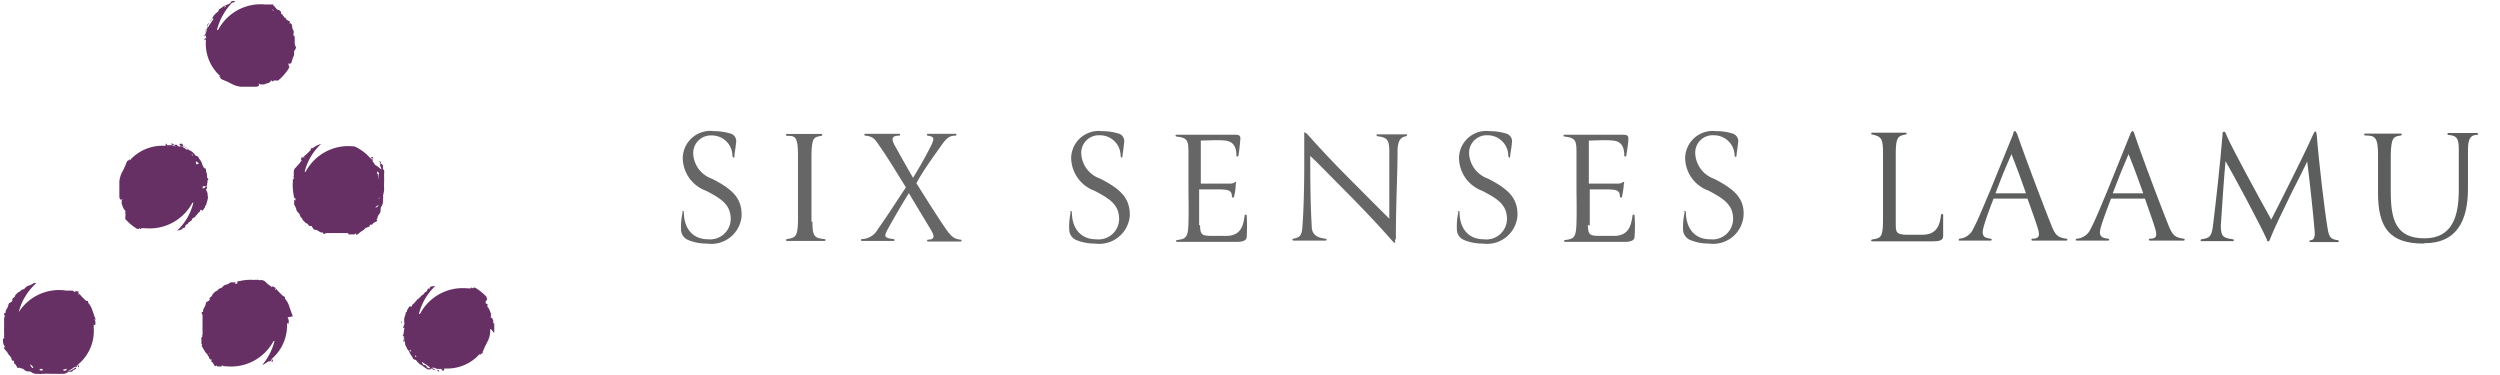 <svg id="Layer_1" data-name="Layer 1" xmlns="http://www.w3.org/2000/svg" viewBox="0 0 133.43 20"><defs><style>.cls-1{fill:#673065;}.cls-2{fill:#666;}.cls-3{fill:#5c5e5e;}</style></defs><title>laamu-mobile</title><path class="cls-1" d="M26.38,17.78c0-.18,0-.34,0-.48s0,0-.05-.05,0,0,0-.05,0-.09,0-.07-.05-.21-.12-.17,0-.06,0,0a.53.53,0,0,1,0-.21,2,2,0,0,1-.08-.2.51.51,0,0,0-.13-.19c.06,0,0,0,0-.06l.05,0-.06-.09v0s0,0-.05,0A.15.15,0,0,1,26,16h0l0,0s0,.13,0,0,0-.09,0-.1,0,.06,0,.05l-.05-.07h.05a2.74,2.74,0,0,0-.58-.49s-.15-.1-.16,0h0c.05,0,0,0-.08,0s-.06-.09.06,0l0,0h-.29a2.57,2.57,0,0,0-2.53,1.36l-.06,0a3.07,3.07,0,0,1,.92-1.53s-.06.05-.09.05,0,0,0,0-.23,0-.25.08,0,0,0,.07,0-.08-.11,0,0,0,0,0-.05.15-.1.16v0c-.08,0-.11.17-.16.13v0c-.08.12-.05,0-.14.15h0c-.05,0-.05.09-.11.08l0,0a.63.63,0,0,0-.11.12l0,0s-.13.14-.15.17,0,0,0,0-.06,0-.07.09-.09,0-.15.05,0,0,0,0,0,0,0,0,0,0,0,0-.07.11-.12.2,0,0,0,0,0,.14-.06.08c0,.1-.05.22-.08.32a.83.83,0,0,0,0,.25s0,.07,0,.1h0a1.71,1.71,0,0,0-.07.18s0,0,.06,0,0,0,0,.08h0a.17.17,0,0,0,0,.1h0c-.05,0,0,.15-.05.18s0,.09.05.11a.43.43,0,0,0,0,.05s0,0,0,0h0s0,.07,0,.09l0,0s0,0,0,0h0a.15.15,0,0,1,0,.07.34.34,0,0,1,.05.17.3.3,0,0,0,.08.18l0,0c0,.1.12.17.14.24h0a.68.68,0,0,0,.09.17l0,0,.1.16c0,.05.08.1.13.1s.08.08.12.12h0a.46.46,0,0,1,.1.1.5.5,0,0,1,.12.08l-.06,0,.08,0a0,0,0,0,0,0,0,2.31,2.31,0,0,0,.19.14h0l.1.07s0,0,0,0a.19.19,0,0,0,.13,0l.07,0c-.07-.05,0,0,0-.05l0,0s0,0,0,0,.11.05.13.09h0c.06,0,0,0,0,0s.11,0,.17,0,.16,0,.1.08,0,0,.07,0a.37.37,0,0,1-.18-.08l.06,0s-.12,0-.15,0,.07,0,.07,0l0,0a.44.44,0,0,1-.18-.09s-.05,0,0-.05h0s0,0,0,0l.24.08h0l.19,0s.1.07.07.09,0,0,.09,0-.06,0-.08,0,.05,0,.06,0,.09-.11,0-.13a.1.1,0,0,1-.11,0,2.32,2.32,0,0,0,1.95-.66l.09-.11c0,.05,0,.09,0,.08l0,0s.09-.1.14-.1,0-.09.05-.14,0,0,0,0,0-.05,0,0a5.12,5.12,0,0,1,.22-.47,1.27,1.27,0,0,0,.15-.49s0,0,0,0,0-.06,0-.09a.42.42,0,0,0,0-.1s0,0,.05,0m-4.82-.36h0l.06-.06s0,0,0,.07m.1,1a.28.28,0,0,0,0-.09h0a.27.27,0,0,1,0-.17c0,.05,0,.09,0,.13a1.09,1.09,0,0,1-.05.14M22,16.1v0h0l0,0h0l0,0s0,0,0,0h0A.46.46,0,0,1,22,16.1m0,2.72a1,1,0,0,1-.14-.1s0,0,.07-.06a.25.25,0,0,0,0,.07l0,0,0,0,0,.06s0,0,0,0m.23.25h0a.41.41,0,0,1,0-.08.27.27,0,0,1,.07.08h0m.62.63h0m0-.14-.06,0a.77.77,0,0,1,.15.06s0,.06-.05.07a.17.17,0,0,1-.11-.08.26.26,0,0,0-.12-.11s0,.05-.06,0a.24.24,0,0,1-.08-.16,2.34,2.34,0,0,0,.43.26h0a.47.47,0,0,0-.16-.07.24.24,0,0,1,.08.06m.82.24h0M26,16.17h0s0,0,0,0"/><path class="cls-1" d="M20.5,10.17s0-.13,0-.18h0a.74.74,0,0,1,0-.15.69.69,0,0,1,0-.13.17.17,0,0,0,0,.05.37.37,0,0,0,0-.09s0,0,0,0a1.57,1.57,0,0,0,0-.24h0s0-.08,0-.12,0,0,0-.06a.27.27,0,0,0,0-.14l0-.07c0,.09,0,0-.06,0a.43.43,0,0,0,0-.05s0,0,0,0,0-.12,0-.16l0,0v0c0-.05,0,0,0,0s-.06-.09-.13-.11c.09,0-.08-.13,0-.12s0,0-.07,0a.49.49,0,0,1,.07.19l-.05,0s.07.09.08.13,0-.06-.05-.06h0a.29.29,0,0,1,.06.19s0,.07,0,0l0,0s0,0,0,0A1.51,1.51,0,0,0,20,8.79l0,0,0,0h0c0-.06-.07-.11-.1-.16s0-.11,0-.11,0,0-.08-.06.07,0,.09,0,0-.06,0-.07-.15,0-.13.07a.09.09,0,0,1,.06.08,2.39,2.39,0,0,0-.93-.73h-.07a2.58,2.58,0,0,0-2.53,1.36l-.05,0a3,3,0,0,1,.88-1.49h0a1.28,1.28,0,0,0-.45.23s0,0,0,0-.06,0-.1,0l0,.09s0,0,0,0-.23.24-.35.33,0,0,0,.06,0,0-.06,0-.06.07-.06,0-.11.17,0,.2-.05,0-.05,0a1,1,0,0,1-.12.17L15.73,9a.37.37,0,0,0-.05.23c0-.06,0,0,0,0l0,0,0,.1v0s0,0,0,.05a.23.23,0,0,1-.06.11v0s.06-.12.06,0-.07.06-.05.1,0-.05,0,0a.28.28,0,0,0,0,.09l0,0a2.81,2.81,0,0,0,.05.76s0,.17.09.14h0c0-.06,0,0,0,.06s0,.1-.07,0c0,0,0,.07,0,.1s0,.11,0,.18a1.2,1.2,0,0,1,.11.23v0c0,.14.18.25.18.28h0a.36.36,0,0,0,.14.23s0,0,0,0a.19.19,0,0,0,.09.14h0l.1.11s.07,0,.12.07.1.11.15.08.09.11.13.14h0c0,.07.16.06.21.09s0,0,0,0,.2.13.23.12,0,0,.06,0,0,.08.08.08,0,0,0,0,.15-.08.19-.05h0c.07,0,.2,0,.2,0v0c.15,0,.06,0,.21,0h0c.06,0,.09,0,.12,0h.21s.18,0,.21,0,0,0,0,0,.07,0,.12,0,0,.1.14.07h0s0,0,0,0,.11,0,.21,0,0,0,0,0,.11-.1.1,0,.19-.11.29-.17.17-.11.18-.15.07,0,.1-.06h0c.1,0,.06,0,.18-.08-.06,0-.05,0,0-.06l.09,0,0,0a.14.14,0,0,0,.07-.08s0,0,0,0,.14-.08.17-.09.06-.06,0-.11l0,0s0,0,0,0h0l0,0,.06-.06v0a.06.06,0,0,0,0,0h0l0-.06a.37.37,0,0,1,.09-.16.29.29,0,0,0,.07-.18s0,0,0,0,0-.21.07-.26h0a.82.82,0,0,0,.06-.19h0s0-.12,0-.19a.23.23,0,0,0,0-.15m-4.9-.8h0s0,0,0,0m2.87,2.94h0s0,0,0,0h-.1l0,0h0l0,0s0,0,0,0m1.07-.57.05,0,0,0h-.09m.32-3.17h0v0l0,0m.49.63s0,0,0,0h0M20.18,11v0a.29.29,0,0,1-.15.09L20.1,11l.13-.06-.05.06m.07-.4,0-.08h0a.22.22,0,0,0,0-.08h0a.67.67,0,0,1,0,.18h-.09m.07-.42a.28.28,0,0,0,0-.09h0l0,0s0,0,0,.06m0-.45a2.73,2.73,0,0,0-.1-.48h0a.78.78,0,0,0,.06.16.16.16,0,0,1,0-.1l0,.06c0-.05-.06-.08-.07-.15s0-.06.09,0a.13.13,0,0,1,0,.13.28.28,0,0,0,0,.16s0,0,0,.05a.24.24,0,0,1-.06.17"/><path class="cls-1" d="M11,10.14a1.89,1.89,0,0,0,.06-.18s0,0-.06,0a.35.35,0,0,0,.05-.08h0a.16.16,0,0,0,0-.1h0c.05,0,0-.16.05-.18s0-.09-.05-.11a.07.07,0,0,0,0-.05s.05,0,0,0h0a.19.19,0,0,0,0-.08l0,0,0,0h0a.14.14,0,0,1,0-.07.48.48,0,0,1-.05-.17.25.25,0,0,0-.08-.18s0,0,0,.05-.12-.17-.13-.24h0a.67.67,0,0,0-.08-.17l0,0-.11-.16c0-.05-.08-.1-.12-.1s-.09-.08-.12-.12h0a.93.93,0,0,1-.1-.1.52.52,0,0,1-.11-.07h.05l-.08,0,0,0a1.33,1.33,0,0,0-.19-.14h0l-.09-.07s0,0-.05,0a.22.22,0,0,0-.14,0,.15.15,0,0,0-.07,0c.07,0,0,0,0,0l0,0s0,0,0,0-.11,0-.13-.09h0c-.06,0,0,0,0,0s-.11,0-.17,0-.15,0-.1-.08,0,0-.07,0a.41.41,0,0,1,.19.08H9.13c0,.06.12,0,.15,0s-.07,0-.08,0l0,0a.34.34,0,0,1,.18.09c-.06,0,.05,0,0,0h0s0,0,0,0l-.24-.07h0l-.19,0s-.09-.06-.06-.08,0,0-.1,0,.06,0,.08,0,0,0,0,0-.09.11,0,.13a.09.09,0,0,1,.1,0,2.32,2.32,0,0,0-1.95.66l-.09.11c0-.05,0-.09,0-.08l0,0s-.09.1-.14.1l-.06.14s0,0,0,0,0,.05,0,0a3.38,3.38,0,0,1-.22.47,1.38,1.38,0,0,0-.14.49s0,0,0,0,0,.06,0,.09a.42.42,0,0,1,0,.1s0,0,0,0c0,.18,0,.34,0,.48s0,0,0,0,0,0,0,.06,0,.09,0,.07,0,.21.12.16,0,.07,0,0a.86.86,0,0,1,0,.21l.07.19a.49.49,0,0,0,.13.2s0,0,0,.06l0,0,0,.09,0,0s0,0,0,0a.21.21,0,0,1,0,.12h0l0,0s0-.12,0,0,0,.09,0,.1,0-.06,0,0a.18.18,0,0,0,0,.07h0a2.68,2.68,0,0,0,.57.49s.16.1.17,0h0s0,0,.07,0,.06.09-.06,0l0,0h.3a2.59,2.59,0,0,0,2.53-1.36l.05,0a3.06,3.06,0,0,1-.91,1.53s.06-.05.09-.05,0,0,0,0,.22-.05.24-.08,0,0,0-.07,0,.08.12,0h0s.05-.17.1-.17l0,0c.08,0,.11-.17.16-.13v0c.09-.12.06,0,.14-.15h0s0-.08.1-.08v0a.63.63,0,0,0,.11-.12.08.08,0,0,0,0,0s.13-.14.14-.17,0,0,0,0,.06,0,.07-.09.09,0,.14,0l0,0s0,0,0,0,0,0,0,0,.06-.1.12-.18,0,0,0,0,0-.14.06-.08c0-.1.06-.22.08-.33a.42.42,0,0,0,0-.24s0-.07,0-.1Zm-4.53,1s0,0,0,0ZM8.88,7.57h0m.8.09h0m-.07.13h0a.47.47,0,0,0,.16.07.17.17,0,0,1-.08-.06l.06,0s-.09,0-.15-.06,0-.06.05-.07.09,0,.11.08a.28.28,0,0,0,.11.11s0,0,.06,0a.24.24,0,0,1,.08.16,2.26,2.26,0,0,0-.42-.26m.69.49h0a.12.12,0,0,1,0,.07l-.06-.08m.25,3v0h0l0,0h0l0,0s0,0,0,0h0l-.07.07m.06-2.56a.25.25,0,0,1,0-.07l0,0,0,0a.43.43,0,0,1,0-.07,0,0,0,0,1,0,0,1.28,1.28,0,0,1,.15.1.22.22,0,0,1-.07.06m.22.52,0-.13a1.27,1.27,0,0,1,0-.14s0,.06,0,.09h0a.37.37,0,0,1-.05.17m.11.79V9.94H11l-.06.07"/><path class="cls-1" d="M15.73,2.5a.21.21,0,0,0,0-.16h0V2.19s0-.06,0-.13,0-.15-.05-.16,0-.14,0-.19h0c0-.07-.06-.15-.08-.21s0,0,0,0,0-.23-.08-.25,0,0-.07,0,.08,0,0-.12,0,0,0,0-.16-.06-.17-.1h0c0-.08-.17-.11-.13-.16h0c-.12-.09,0-.06-.15-.14h0S15,.68,15,.63h0L14.89.53s0,0-.05,0-.13-.13-.16-.14,0,0,0,0,0-.07-.09-.07a.11.11,0,0,0,0-.08l-.42,0a2.57,2.57,0,0,0-2.53,1.36l-.06,0A3.26,3.26,0,0,1,12.39.14l0,0h.07l0,0h0l.1-.09a.35.35,0,0,1-.11,0,.27.27,0,0,0-.17.08s0,0,.05,0-.17.12-.24.13v0a.76.76,0,0,0-.18.09l0,0-.15.11c-.05,0-.1.08-.1.12s-.09.09-.13.12v0a.46.46,0,0,1-.1.1.31.31,0,0,1-.08.11s0,0,0,0a.15.15,0,0,0,0,.08s0,0,0,0a.85.85,0,0,0-.14.19h0l-.08.1s0,0,0,0a.3.3,0,0,0-.06.14l0,.07c0-.07,0,0,0,0l0,0s0,0,0,0-.06.12-.09.14,0,0,0,0h0c0,.06,0,0,0,0s0,.11,0,.17,0,.15-.08.1,0,0,0,.07a.37.37,0,0,1,.08-.18v.06c.05,0,0-.13,0-.16a.08.08,0,0,0,0,.08l0,0A.24.24,0,0,1,11,1.56c0,.05,0-.06.05,0l0,0s0,0,0,0-.05.16-.07.24a.43.43,0,0,0,0-.05v.06A1.29,1.29,0,0,0,11,2s-.06.09-.08.06,0,0,0,.1,0-.06-.05-.08,0,0,0,0,.12.09.14,0a.09.09,0,0,1,0-.1,2.32,2.32,0,0,0,.66,2,.48.48,0,0,0,.11.09c-.05,0-.09,0-.09,0l0,0s.1.1.1.14l.13.06s0,0,0,0,.06,0,0,0a4,4,0,0,1,.47.22,1.33,1.33,0,0,0,.48.14s0,0,0,0,.05,0,.09,0l.09,0s0,0,0,0c.17,0,.34,0,.48,0s0,0,0,0,0,0,.05,0,.1,0,.08,0,.2,0,.16-.12.06,0,.05,0a.78.78,0,0,1,.21,0l.19-.07c.09,0,.18-.09.19-.13s0,0,.07,0l0,.05.1-.06,0,0s0,0,0,0a.21.21,0,0,1,.12,0h0l0,0s-.12,0,0,0,.09,0,.1,0-.05,0,0,0l.06-.06v0a2.72,2.72,0,0,0,.49-.57s.09-.16,0-.17v0c0,.05,0,0,0-.08s.1-.06,0,.06l.07-.08c.06,0,.09-.06.11-.14a1.69,1.69,0,0,1,.08-.24h0c.08-.13,0-.31.07-.33l0,0a.34.34,0,0,0,.06-.26s0,0,0,0M12,.29s0,0,.06.06L12,.39l0,0,0,0L12,.44a0,0,0,0,1,0,0A.42.42,0,0,1,12,.29M11.76.6l-.08.06h0a0,0,0,0,0,0,0l.08,0m-.7.68h0s0,0,0,0m-.09.8h0l0,0v0m.21-.73h0c0-.08.07-.14.07-.16a.2.2,0,0,1-.06.07s0,0,0-.06,0,.1-.06.16-.07,0-.07-.05a.14.14,0,0,1,.07-.12.23.23,0,0,0,.11-.11s0,0,0-.06a.26.26,0,0,1,.17-.08,3,3,0,0,0-.27.42m3.4,3.14s0,0,0,0Zm0-4.07,0,0v0l0,0s0,0,0,0h0s0,0,0,0l.07.08h-.05"/><path class="cls-1" d="M15.63,16.88s0-.07,0,0c-.07-.17-.12-.33-.18-.49a1.16,1.16,0,0,0-.24-.45s0,0,0,0,0-.06,0-.09l-.1-.05s0,0,0,0-.25-.23-.33-.34,0,0-.07,0,0,0,0-.06-.07-.06-.05-.06-.17-.11-.19,0,0-.06,0-.06a.81.81,0,0,1-.18-.12L14.12,15a.37.37,0,0,0-.23-.05c.06,0,0,0,0,0l.05,0-.11,0h0s0,0,0,0a.13.13,0,0,1-.11-.06h0s.12.05,0,.05-.06-.06-.09,0,0,0,0,0h-.08l0,0a2.4,2.4,0,0,0-.75.06s-.18,0-.14.09h0c.06,0,0,.05-.06.05s-.11,0,0-.07h-.11s-.11,0-.18,0a.94.94,0,0,1-.22.12h0c-.14,0-.25.18-.28.18v0a.33.33,0,0,0-.22.15s0,0,0,0a.27.27,0,0,0-.15.09h0l-.1.1s0,.07-.07.12-.11.1-.08.15-.1.09-.14.13a0,0,0,0,1,0,0c-.07,0-.07.16-.1.22s0,0,0,0-.12.2-.11.24,0,0,0,.05-.08,0-.08.09,0,0,0,0,.08.14.05.18v0c0,.08,0,.2,0,.21h0c0,.14,0,.06,0,.2h0c0,.06,0,.1,0,.13v0a.92.92,0,0,0,0,.16s0,.05,0,.06,0,.19,0,.22,0,0,0,0a.09.09,0,0,0,0,.11s-.09,0-.06.14,0,0,0,0a.06.06,0,0,1,0,0s0,0,0,0,0,.12,0,.22,0,0,0,0,.09.11,0,.1l.17.29a.6.6,0,0,0,.15.18s0,.07.06.1l0,0a1.26,1.26,0,0,0,.08.18c0-.06,0,0,.06,0s0,.06,0,.08h0a.16.16,0,0,0,.07.07s0,0,0,0,.09.13.1.16.06.07.11,0l0,0s-.05,0,0,0h0l0,0a.34.34,0,0,0,.06.06h.23s0,0,0-.07l.11.06h.12a2.57,2.57,0,0,0,2.53-1.35h.05a3.2,3.2,0,0,1-.66,1.29l.17-.09,0,0,0,0h0l.16-.11s.11,0,.11,0,0,0,.06-.08,0,.07,0,.09.06,0,.07,0,0-.15-.07-.13a.09.09,0,0,1-.08.06,2.34,2.34,0,0,0,.91-1.85.68.68,0,0,0,0-.14s.07.07.09,0v0s0-.14,0-.16l-.06-.14s0,0,0,0m-4.76.9v0s0,0,0,0v-.1l0,0v0a.09.09,0,0,1,0,.05h0m.58,1.15v-.09l.05.05a.1.1,0,0,0-.05,0m2.31-4.07h0s0,0,0,0m.83,4.28,0,0h0Z"/><path class="cls-1" d="M5.12,17.08s0-.06,0,0c-.07-.16-.12-.32-.18-.49a1.18,1.18,0,0,0-.24-.44s0,0,0,0,0-.06,0-.09l-.1,0s0,0,0,0-.25-.23-.33-.34,0,0-.07,0,0,0,0-.06-.07-.07,0-.07-.18-.11-.21,0,0-.06,0,0l-.11-.08H3.54A2.55,2.55,0,0,0,1,16.66H1a3.06,3.06,0,0,1,.93-1.54.23.23,0,0,0-.15,0,.94.94,0,0,1-.22.12h0c-.14,0-.25.18-.28.19v0a.36.36,0,0,0-.23.14s0,0,0,0a.23.23,0,0,0-.14.09h0a.52.52,0,0,0-.1.11s0,.06-.07.11-.11.11-.08.15-.1.1-.14.14a0,0,0,0,1,0,0c-.08,0-.07.16-.1.21s0,0,0,0-.12.2-.12.23,0,0,0,.06-.08,0-.08.09l0,0c0,.05.08.15,0,.19v0c0,.08,0,.2,0,.2h0c0,.15,0,.06,0,.21h0c0,.06,0,.09,0,.12v0a1,1,0,0,0,0,.17.06.06,0,0,0,0,.06s0,.18,0,.22,0,0,0,0,0,.06,0,.11-.09,0-.06.14,0,0,0,0,0,0,0,.05,0,0,0,0,0,.11.06.21,0,0,0,0,.09.11,0,.1.12.19.18.28a.46.46,0,0,0,.15.19s0,.06.06.09v0c0,.1,0,.07.08.18,0-.05,0-.05.06,0l0,.09,0,0a.1.1,0,0,0,.07.07s0,0,0,0,.09.14.1.17.06.06.11,0l0,0s-.05,0,0,0h0l0,0,.06.05h0a.07.07,0,0,1,.06,0,.37.37,0,0,1,.16.09.26.26,0,0,0,.18.07l-.05,0c.1,0,.21,0,.27.07v0a.64.64,0,0,0,.18.06v0l.18,0a.26.26,0,0,0,.16,0s.12,0,.18,0v0a.38.38,0,0,1,.15,0,.61.61,0,0,1,.13,0l0,0,.08,0H3a2,2,0,0,0,.24,0h.12s0,0,.06,0a.35.35,0,0,0,.13-.05l.07,0c-.08,0,0,0,0-.06h.05s0,0,0,0,.13,0,.16,0a0,0,0,0,1,0,0h0s0,0,0,0,.09-.06.11-.13c0,.09.13-.08.12,0s0,0,0-.07-.13.06-.19.08l0,0s-.09.07-.13.08a.1.1,0,0,0,.06-.05v0a.29.29,0,0,1-.19.06s-.07,0,0,0h0s0,0,0,0a.94.94,0,0,0,.22-.12.08.08,0,0,1,0,0l0,0v0l.16-.11s.11,0,.1,0,0,0,.07-.08,0,.07,0,.09.06,0,.06,0,0-.14-.06-.12a.11.11,0,0,1-.09.06A2.33,2.33,0,0,0,5,17.46a.68.68,0,0,0,0-.14s.07.06.09,0v0s0-.14,0-.17l-.06-.13s0,0,0,0M.36,18v0s0,0,0,0v-.1l0,0v0h0s0,0,0,0,0,0,0,0m.58,1.15V19a.21.21,0,0,1,0,.06l0,0m.75.54h0a.38.38,0,0,1-.09-.15l.12.07.06.12-.06,0m.57.13-.17,0s0-.05,0-.08l.07,0v0h.07a0,0,0,0,1,0,0m.34,0s0,0,0,0a.13.13,0,0,1-.07,0H2.6m.74,0a.27.27,0,0,0-.16,0s0,0,0,0A.25.25,0,0,1,3,19.79a2.68,2.68,0,0,0,.49-.11h0a.89.89,0,0,0-.16.07s.07,0,.1,0l-.06,0s.08-.05.15-.06.06,0,0,.08a.16.16,0,0,1-.14,0m.15,0h0m.59-.48,0,0h0Z"/><path class="cls-2" d="M36.4,11.32c0-.07.1-.06.1,0,0,.89.49,1.45,1.28,1.45A1.1,1.1,0,0,0,39,11.7c0-.77-.49-1.09-1.32-1.52a1.88,1.88,0,0,1-1.24-1.75A1.47,1.47,0,0,1,38.11,7a3,3,0,0,1,.85.12.42.42,0,0,1,.32.52c0,.13-.07.49-.08.69s-.11,0-.11,0A1.09,1.09,0,0,0,38,7.23a.94.94,0,0,0-1,1,1.49,1.49,0,0,0,1,1.31c1.14.58,1.61,1.07,1.58,2A1.62,1.62,0,0,1,37.73,13a2.56,2.56,0,0,1-1-.19.62.62,0,0,1-.38-.5,3.51,3.51,0,0,1,.09-1"/><path class="cls-2" d="M43.36,11.83c0,.78.1.88.64.93.08,0,.08.1,0,.1l-1,0-1,0c-.07,0-.06-.1,0-.1.45-.07.57-.12.59-.93,0-.32,0-1.35,0-1.66,0-.72,0-1.6,0-1.92,0-1-.18-1-.59-1-.06,0-.08-.1,0-.1l1,0,.84,0c.07,0,.06.09,0,.1-.4.07-.51.08-.53,1,0,.28,0,1.27,0,1.91,0,.32,0,1.35,0,1.67"/><path class="cls-2" d="M48.52,10.29c-.36.57-.85,1.42-1.11,1.89s-.21.52.28.58c.06,0,.08.1,0,.1l-.82,0-.87,0a.05.05,0,0,1,0-.1,1,1,0,0,0,.86-.54c.47-.65,1-1.49,1.49-2.22-.48-.77-1-1.64-1.43-2.24-.25-.39-.37-.48-.73-.52-.07,0-.09-.1,0-.1l.86,0,.94,0c.08,0,.06.1,0,.1-.41,0-.41.18-.26.48.29.52.63,1.13,1,1.77.34-.55.66-1.12.92-1.63s.2-.56-.13-.62a.05.05,0,1,1,0-.1l.79,0,.69,0a.05.05,0,1,1,0,.1c-.27,0-.44.06-.77.54-.49.69-1,1.39-1.32,2,.46.73,1.18,1.88,1.61,2.49.27.38.44.49.75.52.06,0,.07.1,0,.1l-.87,0-.87,0a.05.05,0,1,1,0-.1c.36,0,.35-.19.18-.48s-.77-1.27-1.2-2"/><path class="cls-2" d="M57.11,11.32c0-.07.1-.06.1,0,0,.89.49,1.45,1.28,1.45a1.1,1.1,0,0,0,1.24-1.07c0-.77-.49-1.09-1.32-1.52a1.9,1.9,0,0,1-1.24-1.75A1.47,1.47,0,0,1,58.82,7a3,3,0,0,1,.85.12.42.42,0,0,1,.32.52c0,.13-.06.49-.08.69s-.1,0-.1,0a1.1,1.1,0,0,0-1.1-1.11.94.94,0,0,0-1,1,1.49,1.49,0,0,0,1,1.31c1.14.58,1.61,1.07,1.59,2A1.64,1.64,0,0,1,58.44,13a2.6,2.6,0,0,1-1-.19.61.61,0,0,1-.37-.5,3.51,3.51,0,0,1,.08-1"/><path class="cls-2" d="M64.05,12c0,.56.13.58.61.59h.77c.78,0,.92-.5,1-1.08,0-.07.11-.08.11,0a9.41,9.41,0,0,1,0,1.12c0,.2-.19.28-.54.28s-1.3,0-2.18,0l-1,0c-.07,0-.06-.1,0-.1.49-.06.59-.14.61-.93s0-1.29,0-1.95,0-1.06,0-1.64c0-.76,0-.93-.63-1-.07,0-.09-.1,0-.1l1.07,0,1.94,0c.26,0,.41,0,.39.23s-.05.57-.1.88c0,.07-.12.07-.11,0,0-.46-.16-.76-.63-.8s-.75,0-1.27,0c0,.76,0,1.46,0,2.3.38,0,1,0,1.54,0,.27,0,.26-.1.32-.09s0,0,0,.23a2.71,2.71,0,0,1-.09.56c0,.06-.11.06-.11,0,0-.37-.23-.37-.61-.39H64c0,.45,0,1.35,0,1.93"/><path class="cls-2" d="M74.46,12.76c0,.16,0,.19,0,.2s-.07,0-.2-.16c-.59-.67-1.21-1.34-2.33-2.48-.89-.89-1.59-1.62-2-2,0,.71,0,2.46.08,3.75,0,.37.18.61.74.67.06,0,.08.1,0,.1l-1,0-.72,0a.05.05,0,1,1,0-.1c.33-.07.45-.15.48-.62.08-1,.1-2.49.1-3.24,0-.5,0-1.11,0-1.64,0-.14,0-.18,0-.18s.07,0,.2.14c.68.76,1.42,1.55,2.34,2.47s1.48,1.49,2,2c0-1.09,0-2.27,0-3.55,0-.67-.11-.78-.63-.85-.06,0-.07-.1,0-.1l.84,0,.69,0c.07,0,.06.1,0,.1-.35.06-.44.31-.46.73,0,1.42-.09,2.77-.09,4.79"/><path class="cls-2" d="M77.8,11.32c0-.07.1-.06.1,0,0,.89.49,1.45,1.28,1.45a1.1,1.1,0,0,0,1.25-1.07c0-.77-.49-1.09-1.33-1.52a1.89,1.89,0,0,1-1.23-1.75A1.46,1.46,0,0,1,79.52,7a3,3,0,0,1,.84.12.43.43,0,0,1,.33.52c0,.13-.07.49-.09.69s-.1,0-.1,0a1.1,1.1,0,0,0-1.09-1.11.94.94,0,0,0-1,1,1.5,1.5,0,0,0,1,1.31c1.14.58,1.61,1.07,1.58,2A1.63,1.63,0,0,1,79.14,13a2.56,2.56,0,0,1-1-.19.62.62,0,0,1-.38-.5,3.51,3.51,0,0,1,.08-1"/><path class="cls-2" d="M84.75,12c0,.56.13.58.61.59h.77c.77,0,.92-.5,1-1.08,0-.07.11-.08.11,0a7.54,7.54,0,0,1,0,1.12c0,.2-.19.28-.54.28s-1.3,0-2.17,0l-1,0a.05.05,0,1,1,0-.1c.49-.06.59-.14.61-.93s0-1.29,0-1.95,0-1.06,0-1.64c0-.76,0-.93-.64-1-.06,0-.08-.1,0-.1l1.08,0,1.93,0c.27,0,.41,0,.4.23s-.06.57-.11.88c0,.07-.11.07-.11,0,0-.46-.15-.76-.62-.8s-.76,0-1.27,0c0,.76,0,1.46,0,2.3.38,0,1,0,1.54,0,.26,0,.25-.1.32-.09s0,0,0,.23a5.5,5.5,0,0,1-.09.56c0,.06-.11.06-.11,0,0-.37-.23-.37-.61-.39h-1c0,.45,0,1.35,0,1.93"/><path class="cls-2" d="M89.88,11.31c0-.06.1-.05.1,0,0,.9.49,1.46,1.28,1.46a1.1,1.1,0,0,0,1.24-1.08c0-.76-.49-1.08-1.32-1.52a1.87,1.87,0,0,1-1.24-1.75A1.47,1.47,0,0,1,91.59,7a2.7,2.7,0,0,1,.85.12.42.42,0,0,1,.32.52c0,.13-.07.49-.08.68a.05.05,0,0,1-.1,0,1.1,1.1,0,0,0-1.1-1.1.93.93,0,0,0-1,1,1.51,1.51,0,0,0,1,1.32c1.14.58,1.61,1.07,1.58,1.94A1.63,1.63,0,0,1,91.21,13a2.56,2.56,0,0,1-1-.19.63.63,0,0,1-.38-.5,3.58,3.58,0,0,1,.09-1"/><path class="cls-3" d="M103.6,11.47c0-.06.11-.08.11,0,0,.35,0,.9,0,1.13s-.2.28-.55.28-1.06,0-2.23,0l-1,0c-.1,0-.07-.1,0-.1.49-.06.55-.18.57-.94,0-.58,0-1.35,0-1.66,0-.72,0-1.66,0-2,0-.76-.07-.89-.57-1-.08,0-.08-.1,0-.1l.92,0,.85,0c.09,0,.08.09,0,.1-.4.06-.51.18-.52.92l0,1.8c0,.66,0,1.52,0,2s0,.62.59.63h.83c.77,0,.94-.51,1-1.09"/><path class="cls-3" d="M107.35,8.24c-.12.27-.27.63-.43,1l-.42,1.08h1.63c-.24-.7-.49-1.37-.78-2.11m.1-1.06c0-.13.07-.15.11-.15s0,0,.1.15c.26.77,1.14,3.15,1.84,4.91.21.53.37.62.79.68a.05.05,0,1,1,0,.1c-.35,0-.61,0-1,0l-.82,0c-.07,0-.06-.1,0-.1.35,0,.42-.14.29-.56s-.34-1-.55-1.58h-1.81c-.14.37-.41,1.06-.54,1.55s.09.55.39.59a.05.05,0,1,1,0,.1l-.83,0-.85,0c-.07,0,0-.1,0-.1a.87.87,0,0,0,.74-.52c.27-.49.58-1.29.89-2Z"/><path class="cls-3" d="M113.6,8.24c-.11.27-.27.63-.42,1l-.42,1.08h1.63c-.25-.7-.49-1.37-.79-2.11m.1-1.06c.06-.13.08-.15.11-.15s.06,0,.11.15c.25.77,1.13,3.15,1.83,4.91.22.53.37.62.8.68.06,0,.07.1,0,.1-.35,0-.61,0-1,0l-.81,0a.05.05,0,1,1,0-.1c.35,0,.41-.14.28-.56s-.34-1-.54-1.58h-1.81c-.14.37-.41,1.06-.55,1.55s.09.55.4.59c.06,0,.07.1,0,.1l-.83,0-.85,0c-.08,0-.06-.1,0-.1a.87.87,0,0,0,.74-.52c.26-.49.58-1.29.88-2Z"/><path class="cls-3" d="M121.13,12.78c0,.05,0,.1-.07.1s-.06-.05-.07-.09c-.33-.75-1.81-3.51-2.21-4.19-.09,1-.18,2.35-.25,3.45,0,.63.18.64.63.72.09,0,.09.1,0,.1l-.87,0-.79,0c-.08,0-.06-.1,0-.1.42-.06.54-.14.61-.72.2-1.64.37-3.18.51-4.84,0-.12,0-.18.08-.18s.09.1.13.18c.28.67,1.61,3.1,2.39,4.51.16-.3.51-1,.91-1.8s1-2,1.33-2.75c.05-.1.07-.15.13-.15s0,0,.06.18c.09,1.25.41,4,.58,5,.08.47.16.56.54.62.07,0,.09.1,0,.1s-.44,0-.75,0-.56,0-.69,0-.08-.1,0-.1.24-.06.21-.44c-.06-.82-.29-2.9-.4-3.76-.15.32-.49,1-.83,1.66-.47,1-.83,1.66-1.18,2.55"/><path class="cls-3" d="M129.35,13c-1.8,0-2.43-.83-2.43-2.7,0-.78,0-1.76,0-2.07,0-.92-.18-1-.69-1-.06,0-.07-.1,0-.1l1,0,.91,0c.07,0,.06.09,0,.1-.4.06-.51.11-.54,1,0,.27,0,1.23,0,2,0,1.49.27,2.49,1.8,2.49s1.83-1.25,1.83-2.59c0-.4,0-1.33,0-2.2,0-.62-.17-.69-.56-.73-.06,0-.07-.1,0-.1l.8,0,.73,0c.08,0,.08.1,0,.1-.34,0-.46.2-.48.73,0,.7,0,1.63,0,2.14,0,1.78-.65,2.91-2.31,2.91"/></svg>